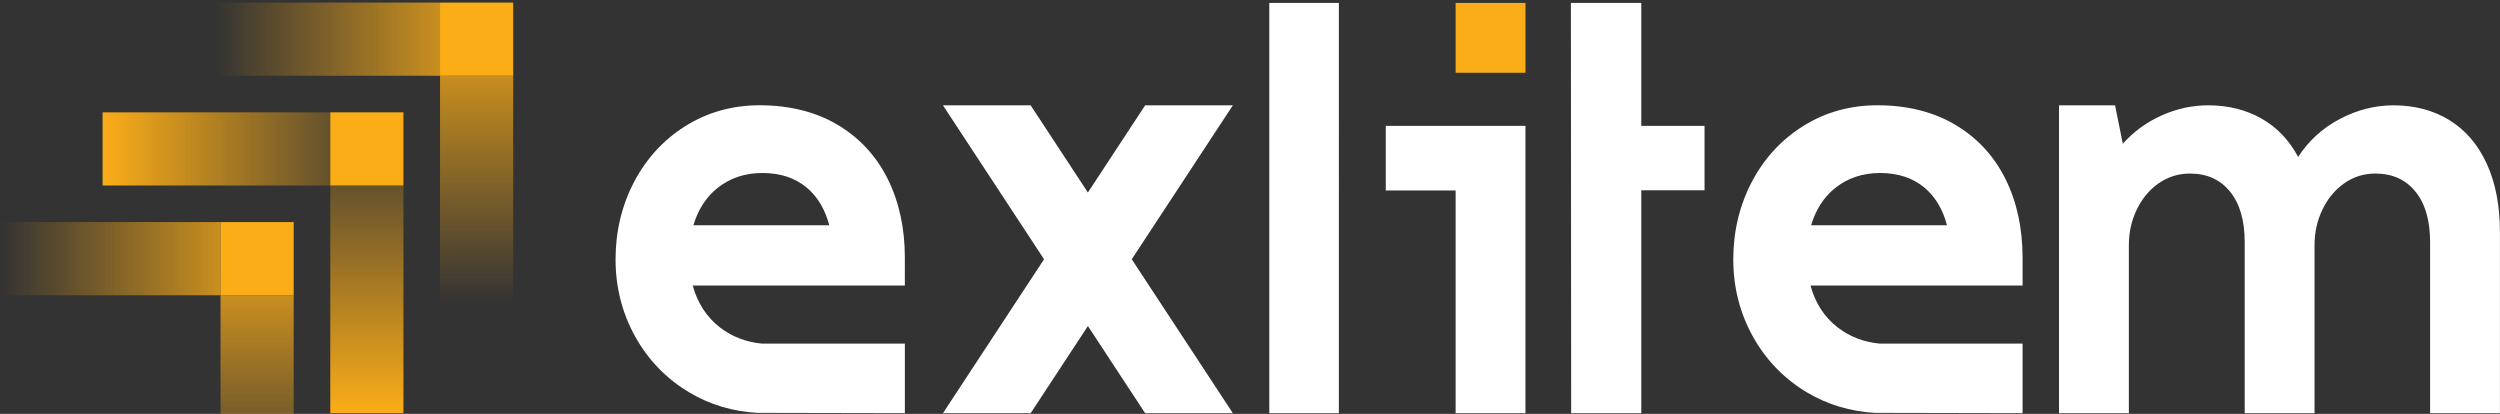 <svg xmlns="http://www.w3.org/2000/svg" viewBox="260 180 1480 245" xml:space="preserve">
  <rect x="260" y="180" width="1480" height="245" fill="#333333" stroke="none"/>
  <style>
    .st2{fill:#fbad18}.st7{fill:#fff}
  </style>
  <g id="Layer_2"/>
  <g id="Layer_1">
    <linearGradient id="SVGID_1_" gradientUnits="userSpaceOnUse" x1="542.155" y1="177.444" x2="542.155" y2="360.007">
      <stop offset="0" style="stop-color:#fbad18"/>
      <stop offset=".089" style="stop-color:#fbad18;stop-opacity:.911"/>
      <stop offset="1" style="stop-color:#fbad18;stop-opacity:0"/>
    </linearGradient>
    <path style="fill:url(#SVGID_1_)" d="M520.5 224.85h43.31v134.79H520.5z"/>
    <linearGradient id="SVGID_00000157290937362630238490000008928740110270680761_" gradientUnits="userSpaceOnUse" x1="564.788" y1="203.196" x2="386.911" y2="203.196">
      <stop offset="0" style="stop-color:#fbad18"/>
      <stop offset=".089" style="stop-color:#fbad18;stop-opacity:.911"/>
      <stop offset="1" style="stop-color:#fbad18;stop-opacity:0"/>
    </linearGradient>
    <path style="fill:url(#SVGID_00000157290937362630238490000008928740110270680761_)" d="M385.71 181.54v43.31H520.5v-43.31z"/>
    <path class="st2" d="M563.809 181.541v43.31h-43.31v-43.31z"/>
    <linearGradient id="SVGID_00000007408080787518466230000008299538902402316704_" gradientUnits="userSpaceOnUse" x1="477.186" y1="424.395" x2="477.186" y2="244.954">
      <stop offset="0" style="stop-color:#fbad18"/>
      <stop offset=".089" style="stop-color:#fbad18;stop-opacity:.911"/>
      <stop offset="1" style="stop-color:#fbad18;stop-opacity:0"/>
    </linearGradient>
    <path style="fill:url(#SVGID_00000007408080787518466230000008299538902402316704_)" d="M455.53 289.82h43.31v134.79h-43.31z"/>
    <linearGradient id="SVGID_00000005965740788493746210000006711283195096398744_" gradientUnits="userSpaceOnUse" x1="320.56" y1="268.163" x2="500.173" y2="268.163">
      <stop offset="0" style="stop-color:#fbad18"/>
      <stop offset=".089" style="stop-color:#fbad18;stop-opacity:.911"/>
      <stop offset="1" style="stop-color:#fbad18;stop-opacity:0"/>
    </linearGradient>
    <path style="fill:url(#SVGID_00000005965740788493746210000006711283195096398744_)" d="M320.74 246.51v43.31h134.79v-43.31z"/>
    <path class="st2" d="M498.839 246.505v43.31h-43.31v-43.31z"/>
    <linearGradient id="SVGID_00000019635892923336707130000001324948447203362964_" gradientUnits="userSpaceOnUse" x1="412.219" y1="310.853" x2="412.219" y2="486.079">
      <stop offset="0" style="stop-color:#fbad18"/>
      <stop offset=".089" style="stop-color:#fbad18;stop-opacity:.911"/>
      <stop offset="1" style="stop-color:#fbad18;stop-opacity:0"/>
    </linearGradient>
    <path style="fill:url(#SVGID_00000019635892923336707130000001324948447203362964_)" d="M390.56 354.79h43.31v130.45h-43.31z"/>
    <linearGradient id="SVGID_00000164483302852822098370000007633285671725143978_" gradientUnits="userSpaceOnUse" x1="433.923" y1="333.133" x2="260.153" y2="333.133">
      <stop offset="0" style="stop-color:#fbad18"/>
      <stop offset=".089" style="stop-color:#fbad18;stop-opacity:.911"/>
      <stop offset="1" style="stop-color:#fbad18;stop-opacity:0"/>
    </linearGradient>
    <path style="fill:url(#SVGID_00000164483302852822098370000007633285671725143978_)" d="M260.02 311.48v43.31h130.55l-.01-43.31z"/>
    <path class="st2" d="M433.87 311.474v43.31h-43.31v-43.31z"/>
    <path class="st7" d="M1052.61 424.61h-41.18V181.73h41.18zm179.03 0h-41.51l-.16-242.89h41.67v72.8h37.45v38.1h-37.45zm478.5-173.43q14.265 8.82 22.05 25.8c5.19 11.31 7.78 24.89 7.78 40.73v106.91h-41.35V323.3c0-12.78-2.89-22.74-8.68-29.87-5.78-7.13-13.7-10.69-23.75-10.69-6.81 0-12.95 1.93-18.4 5.77-5.46 3.85-9.76 9.02-12.89 15.53-3.14 6.51-4.7 13.55-4.7 21.13v99.45h-41.34V323.3c0-12.78-2.89-22.74-8.67-29.87-5.79-7.13-13.7-10.69-23.75-10.69-6.81 0-12.97 1.93-18.49 5.77-5.51 3.85-9.84 9.02-12.97 15.53-3.14 6.51-4.7 13.55-4.7 21.13v99.45h-41.35V242.35h33.18l4.6 22.74c6.49-7.24 14.19-12.84 23.11-16.8s18.02-5.94 27.32-5.94c11.89 0 22.43 2.6 31.62 7.81 9.19 5.2 16.43 12.79 21.73 22.74 6.27-9.62 14.51-17.11 24.73-22.49 10.22-5.37 20.78-8.06 31.7-8.06 12.63 0 23.71 2.95 33.22 8.83m-252.78 81.31c0-17.33-3.4-32.97-10.11-46.5-6.75-13.61-16.74-24.41-29.68-32.1-12.92-7.68-28.45-11.57-46.16-11.57-16.11 0-30.87 4.12-43.85 12.24-12.97 8.11-23.23 19.26-30.51 33.16-7.26 13.87-10.95 29.31-10.95 45.9 0 16.4 3.91 31.75 11.62 45.62 7.71 13.89 18.53 25.04 32.15 33.14 11.98 7.13 25.41 11.18 40.03 12.03l87.47.18V383.4l-84.67.01c-9.41-.89-17.77-4.13-24.87-9.64-7.83-6.08-13.21-14.38-16.02-24.72h125.56v-16.56zm-125.17-19.16c2.74-9.26 7.53-16.68 14.27-22.06 7.37-5.88 16.3-8.86 26.56-8.86 10.57 0 19.41 2.92 26.28 8.67 6.32 5.29 10.8 12.77 13.33 22.26h-80.44zm-342.34-70.98h-51.92l-33.89 51.61-33.89-51.61h-51.92l59.85 91.13-59.85 91.13h51.92l33.89-51.6 33.89 51.6h51.92L930 333.48zm90.53 12.18v38.22h41.35v131.86h41.34V254.53z"/>
    <linearGradient id="SVGID_00000093136543011919997640000002490005394824897461_" gradientUnits="userSpaceOnUse" x1="1121.726" y1="202.399" x2="1163.074" y2="202.399">
      <stop offset="0" style="stop-color:#fbad18"/>
      <stop offset="1" style="stop-color:#fbad18"/>
    </linearGradient>
    <path style="fill:url(#SVGID_00000093136543011919997640000002490005394824897461_)" d="M1121.73 181.73h41.35v41.35h-41.35z"/>
    <path class="st7" d="M795.67 332.49c0-17.33-3.4-32.97-10.11-46.5-6.75-13.61-16.74-24.41-29.68-32.1-12.92-7.68-28.46-11.57-46.16-11.57-16.11 0-30.87 4.12-43.85 12.24-12.97 8.11-23.23 19.26-30.51 33.16-7.26 13.87-10.95 29.31-10.95 45.9 0 16.4 3.91 31.75 11.62 45.62 7.71 13.89 18.53 25.04 32.15 33.14 11.98 7.13 25.41 11.18 40.03 12.03l87.47.18V383.4l-84.68.01c-9.41-.89-17.77-4.13-24.87-9.64-7.83-6.08-13.21-14.38-16.02-24.72h125.56zM670.5 313.33c2.74-9.26 7.53-16.68 14.27-22.06 7.37-5.88 16.3-8.86 26.56-8.86 10.57 0 19.41 2.92 26.28 8.67 6.32 5.29 10.8 12.77 13.33 22.26H670.5z"/>
  </g>
</svg>
